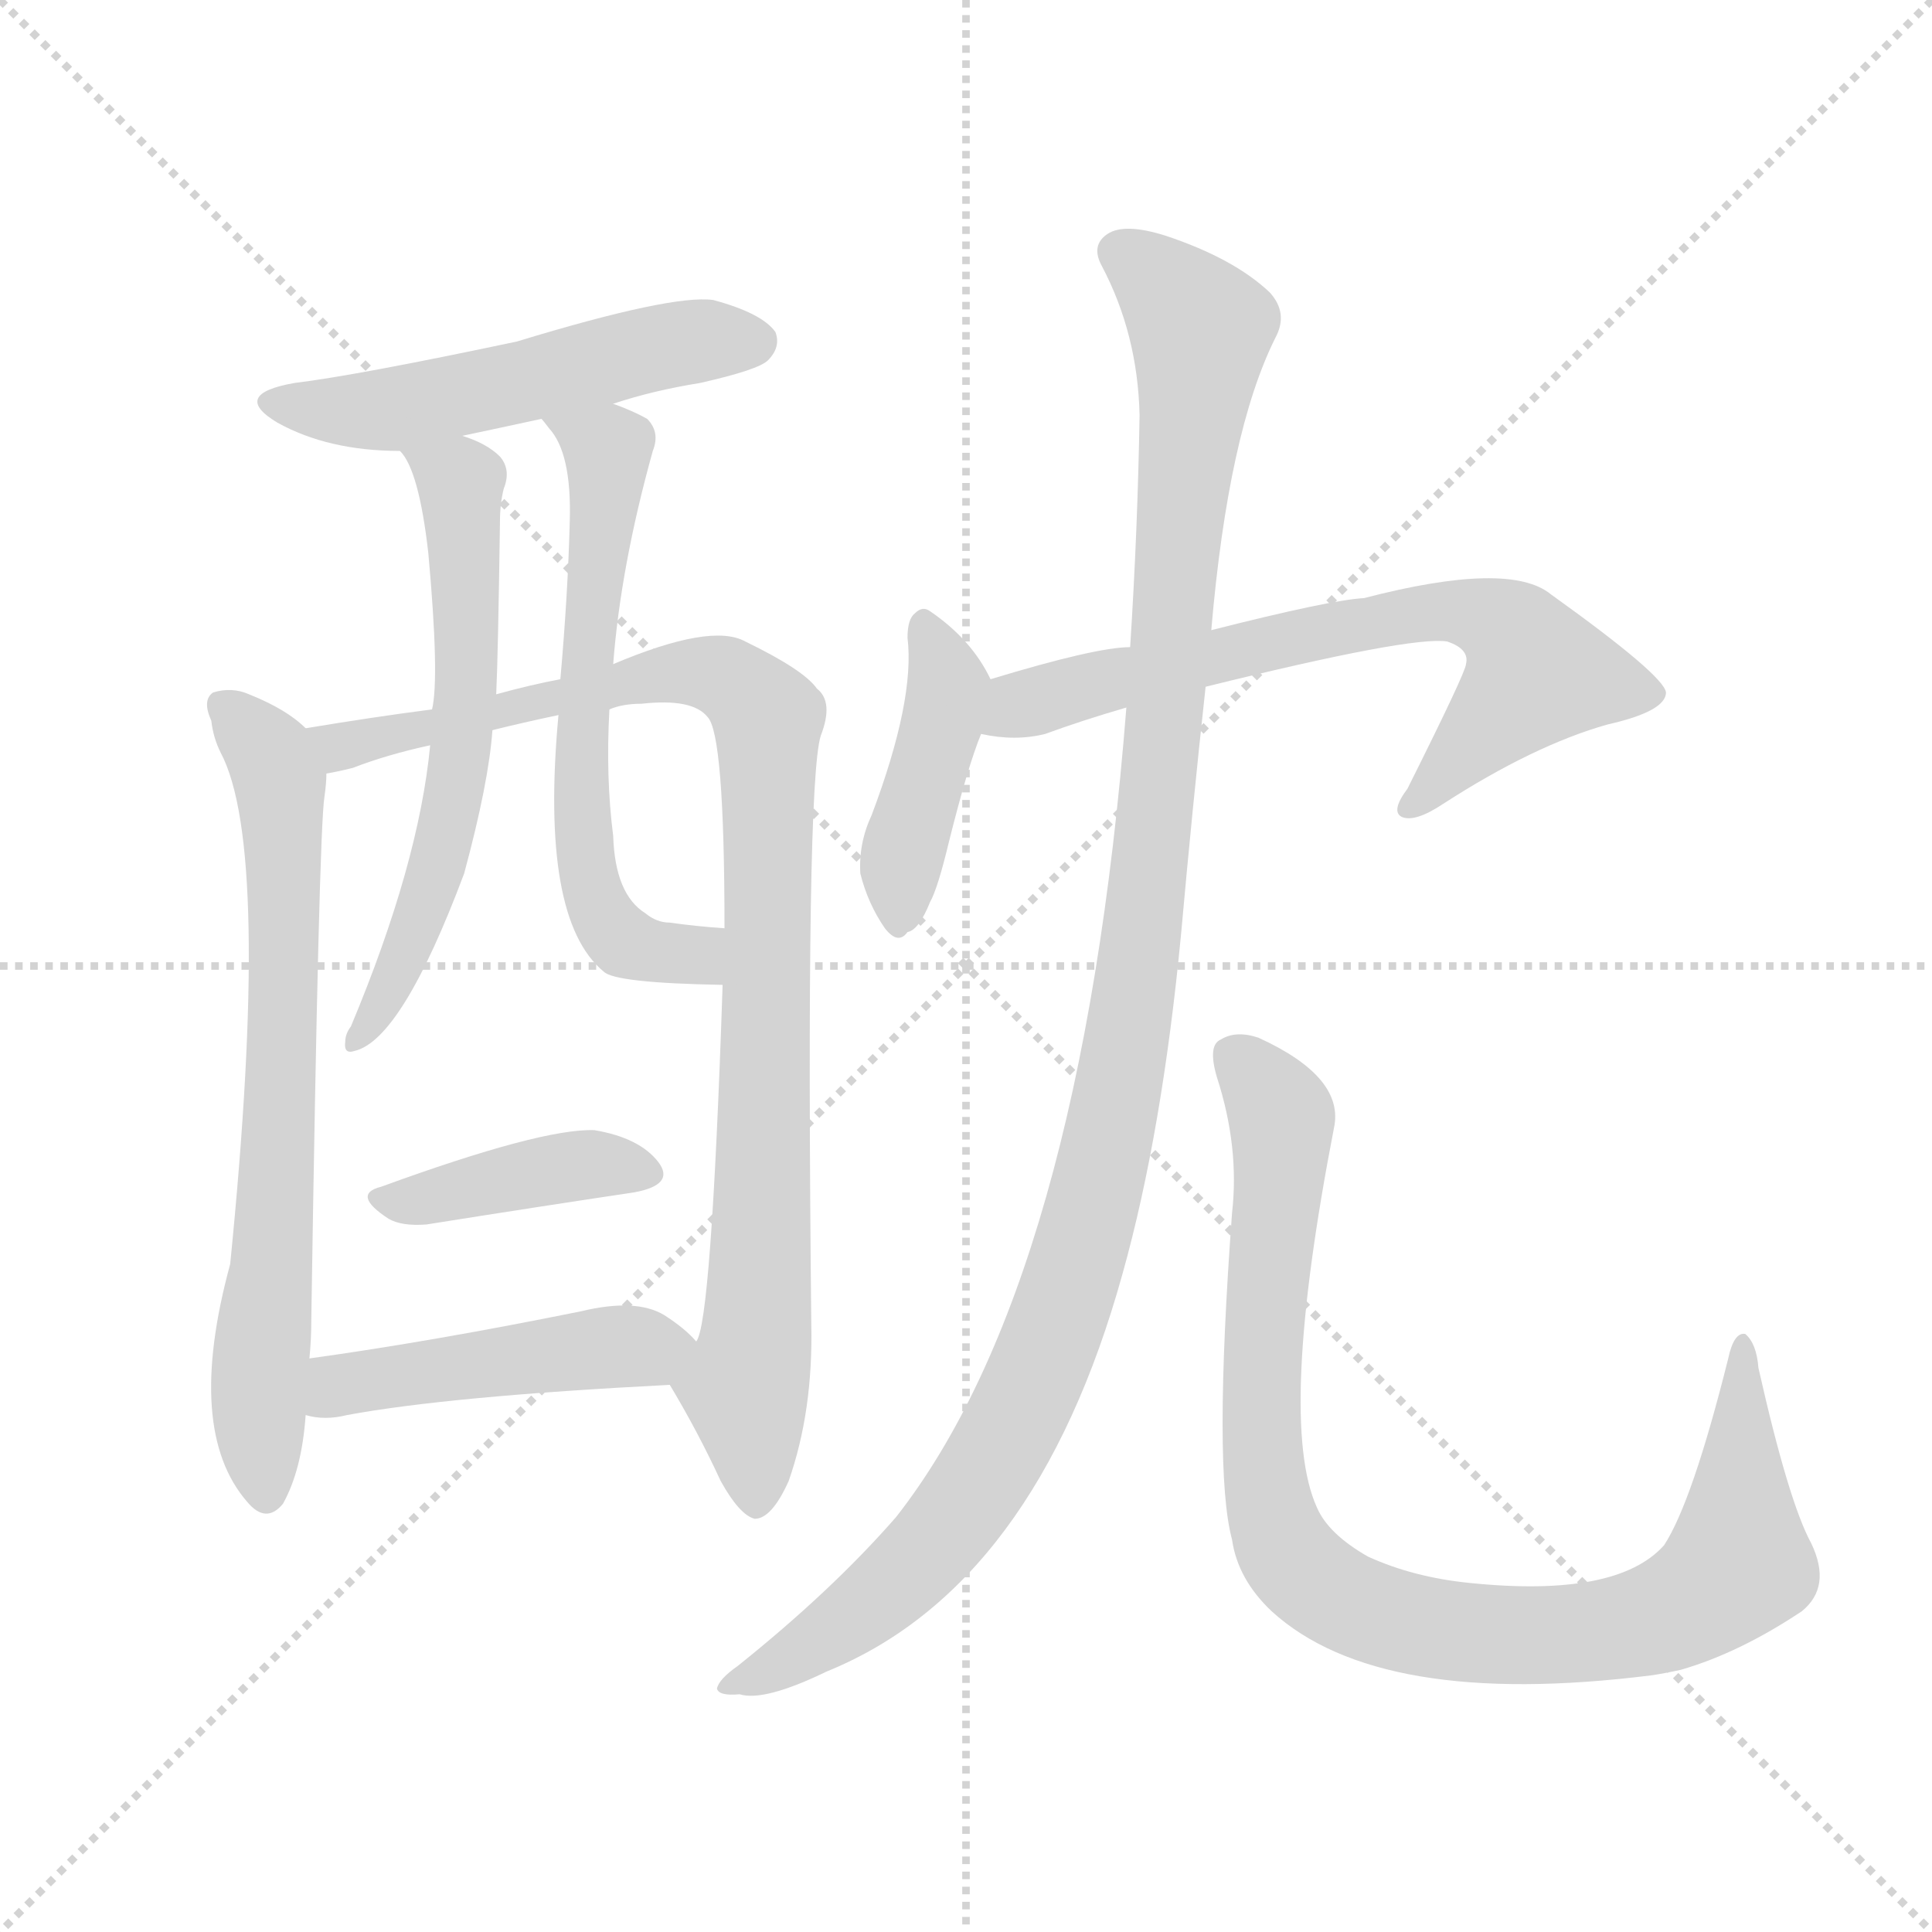<svg xmlns="http://www.w3.org/2000/svg" version="1.1" viewBox="0 0 1024 1024">
  <g stroke="lightgray" stroke-dasharray="1,1" stroke-width="1" transform="scale(4, 4)">
    <line x1="0" y1="0" x2="256" y2="256" />
    <line x1="256" y1="0" x2="0" y2="256" />
    <line x1="128" y1="0" x2="128" y2="256" />
    <line x1="0" y1="128" x2="256" y2="128" />
  </g>
  <g transform="scale(1.0, -1.0) translate(0.0, -909.00)">
    <style type="text/css">
      
        @keyframes keyframes0 {
          from {
            stroke: blue;
            stroke-dashoffset: 511;
            stroke-width: 128;
          }
          62% {
            animation-timing-function: step-end;
            stroke: blue;
            stroke-dashoffset: 0;
            stroke-width: 128;
          }
          to {
            stroke: black;
            stroke-width: 1024;
          }
        }
        #make-me-a-hanzi-animation-0 {
          animation: keyframes0 0.666s both;
          animation-delay: 0s;
          animation-timing-function: linear;
        }
      
        @keyframes keyframes1 {
          from {
            stroke: blue;
            stroke-dashoffset: 683;
            stroke-width: 128;
          }
          69% {
            animation-timing-function: step-end;
            stroke: blue;
            stroke-dashoffset: 0;
            stroke-width: 128;
          }
          to {
            stroke: black;
            stroke-width: 1024;
          }
        }
        #make-me-a-hanzi-animation-1 {
          animation: keyframes1 0.806s both;
          animation-delay: 0.666s;
          animation-timing-function: linear;
        }
      
        @keyframes keyframes2 {
          from {
            stroke: blue;
            stroke-dashoffset: 923;
            stroke-width: 128;
          }
          75% {
            animation-timing-function: step-end;
            stroke: blue;
            stroke-dashoffset: 0;
            stroke-width: 128;
          }
          to {
            stroke: black;
            stroke-width: 1024;
          }
        }
        #make-me-a-hanzi-animation-2 {
          animation: keyframes2 1.001s both;
          animation-delay: 1.472s;
          animation-timing-function: linear;
        }
      
        @keyframes keyframes3 {
          from {
            stroke: blue;
            stroke-dashoffset: 593;
            stroke-width: 128;
          }
          66% {
            animation-timing-function: step-end;
            stroke: blue;
            stroke-dashoffset: 0;
            stroke-width: 128;
          }
          to {
            stroke: black;
            stroke-width: 1024;
          }
        }
        #make-me-a-hanzi-animation-3 {
          animation: keyframes3 0.733s both;
          animation-delay: 2.473s;
          animation-timing-function: linear;
        }
      
        @keyframes keyframes4 {
          from {
            stroke: blue;
            stroke-dashoffset: 605;
            stroke-width: 128;
          }
          66% {
            animation-timing-function: step-end;
            stroke: blue;
            stroke-dashoffset: 0;
            stroke-width: 128;
          }
          to {
            stroke: black;
            stroke-width: 1024;
          }
        }
        #make-me-a-hanzi-animation-4 {
          animation: keyframes4 0.742s both;
          animation-delay: 3.205s;
          animation-timing-function: linear;
        }
      
        @keyframes keyframes5 {
          from {
            stroke: blue;
            stroke-dashoffset: 395;
            stroke-width: 128;
          }
          56% {
            animation-timing-function: step-end;
            stroke: blue;
            stroke-dashoffset: 0;
            stroke-width: 128;
          }
          to {
            stroke: black;
            stroke-width: 1024;
          }
        }
        #make-me-a-hanzi-animation-5 {
          animation: keyframes5 0.571s both;
          animation-delay: 3.948s;
          animation-timing-function: linear;
        }
      
        @keyframes keyframes6 {
          from {
            stroke: blue;
            stroke-dashoffset: 452;
            stroke-width: 128;
          }
          60% {
            animation-timing-function: step-end;
            stroke: blue;
            stroke-dashoffset: 0;
            stroke-width: 128;
          }
          to {
            stroke: black;
            stroke-width: 1024;
          }
        }
        #make-me-a-hanzi-animation-6 {
          animation: keyframes6 0.618s both;
          animation-delay: 4.519s;
          animation-timing-function: linear;
        }
      
        @keyframes keyframes7 {
          from {
            stroke: blue;
            stroke-dashoffset: 410;
            stroke-width: 128;
          }
          57% {
            animation-timing-function: step-end;
            stroke: blue;
            stroke-dashoffset: 0;
            stroke-width: 128;
          }
          to {
            stroke: black;
            stroke-width: 1024;
          }
        }
        #make-me-a-hanzi-animation-7 {
          animation: keyframes7 0.584s both;
          animation-delay: 5.137s;
          animation-timing-function: linear;
        }
      
        @keyframes keyframes8 {
          from {
            stroke: blue;
            stroke-dashoffset: 664;
            stroke-width: 128;
          }
          68% {
            animation-timing-function: step-end;
            stroke: blue;
            stroke-dashoffset: 0;
            stroke-width: 128;
          }
          to {
            stroke: black;
            stroke-width: 1024;
          }
        }
        #make-me-a-hanzi-animation-8 {
          animation: keyframes8 0.79s both;
          animation-delay: 5.721s;
          animation-timing-function: linear;
        }
      
        @keyframes keyframes9 {
          from {
            stroke: blue;
            stroke-dashoffset: 1117;
            stroke-width: 128;
          }
          78% {
            animation-timing-function: step-end;
            stroke: blue;
            stroke-dashoffset: 0;
            stroke-width: 128;
          }
          to {
            stroke: black;
            stroke-width: 1024;
          }
        }
        #make-me-a-hanzi-animation-9 {
          animation: keyframes9 1.159s both;
          animation-delay: 6.511s;
          animation-timing-function: linear;
        }
      
        @keyframes keyframes10 {
          from {
            stroke: blue;
            stroke-dashoffset: 906;
            stroke-width: 128;
          }
          75% {
            animation-timing-function: step-end;
            stroke: blue;
            stroke-dashoffset: 0;
            stroke-width: 128;
          }
          to {
            stroke: black;
            stroke-width: 1024;
          }
        }
        #make-me-a-hanzi-animation-10 {
          animation: keyframes10 0.987s both;
          animation-delay: 7.67s;
          animation-timing-function: linear;
        }
      
    </style>
    
      <path d="M 325 695 Q 346 702 371 706 Q 402 713 407 718 Q 414 725 411 733 Q 404 743 378 750 Q 356 753 274 728 Q 189 710 156 706 Q 122 700 147 685 Q 174 670 212 670 L 245 678 Q 264 682 287 687 L 325 695 Z" fill="lightgray" />
    
      <path d="M 162 523 Q 152 533 132 541 Q 123 545 113 542 Q 107 538 112 527 Q 113 518 117 510 Q 144 459 122 239 Q 98 151 131 113 Q 141 101 150 112 Q 160 130 162 159 L 164 189 Q 165 199 165 210 Q 169 469 172 487 Q 173 494 173 499 C 174 513 174 513 162 523 Z" fill="lightgray" />
    
      <path d="M 355 175 Q 370 150 382 124 Q 392 106 400 104 Q 409 104 418 124 Q 431 161 430 207 Q 427 493 435 519 Q 442 537 433 544 Q 426 554 395 569 Q 377 579 325 557 L 297 549 Q 281 546 263 541 L 229 533 Q 198 529 162 523 C 132 518 144 491 173 499 Q 179 500 187 502 Q 205 509 228 514 L 261 522 Q 277 526 296 530 L 323 533 Q 330 536 340 536 Q 367 539 375 529 Q 384 520 384 417 L 383 387 Q 377 207 369 198 C 362 169 349 186 355 175 Z" fill="lightgray" />
    
      <path d="M 212 670 Q 222 660 227 616 Q 233 550 229 533 L 228 514 Q 222 451 186 365 Q 183 361 183 357 Q 182 350 188 352 Q 213 358 246 446 Q 259 494 261 522 L 263 541 Q 264 562 265 633 Q 265 642 267 650 Q 271 660 265 667 Q 258 674 245 678 C 217 689 196 696 212 670 Z" fill="lightgray" />
    
      <path d="M 325 557 Q 329 609 346 670 Q 350 680 343 687 Q 336 691 325 695 C 297 706 268 711 287 687 Q 288 686 291 682 Q 303 669 302 633 Q 301 594 297 549 L 296 530 Q 286 422 320 394 Q 326 388 383 387 C 413 386 414 415 384 417 Q 369 418 355 420 Q 348 420 342 425 Q 326 435 325 466 Q 321 497 323 533 L 325 557 Z" fill="lightgray" />
    
      <path d="M 202 280 Q 186 276 206 263 Q 213 259 226 260 Q 289 270 336 277 Q 358 281 349 293 Q 339 306 315 310 Q 287 311 202 280 Z" fill="lightgray" />
    
      <path d="M 162 159 Q 172 156 184 159 Q 238 169 355 175 C 385 177 390 177 369 198 Q 363 205 352 212 Q 337 221 308 214 Q 229 198 164 189 C 134 185 133 165 162 159 Z" fill="lightgray" />
    
      <path d="M 525 549 Q 515 570 493 585 Q 489 588 485 584 Q 481 581 481 571 Q 485 538 462 477 Q 455 462 456 446 Q 460 430 469 417 Q 476 408 481 415 Q 487 416 493 431 Q 497 438 503 463 Q 513 503 520 520 C 529 542 529 542 525 549 Z" fill="lightgray" />
    
      <path d="M 639 545 Q 748 572 767 569 Q 779 565 777 557 Q 777 553 746 491 Q 737 479 743 476 Q 750 473 765 483 Q 813 514 852 525 Q 883 532 883 542 Q 882 551 822 594 Q 800 612 723 592 Q 705 591 642 575 L 599 566 Q 581 566 525 549 C 496 540 490 524 520 520 Q 538 516 554 520 Q 573 527 597 534 L 639 545 Z" fill="lightgray" />
    
      <path d="M 597 534 Q 573 230 475 105 Q 441 66 391 26 Q 381 19 380 14 Q 381 10 392 11 Q 405 7 438 23 Q 549 68 595 234 Q 616 309 626 414 Q 632 481 639 545 L 642 575 Q 651 680 676 730 Q 683 743 673 754 Q 654 772 618 784 Q 596 791 587 785 Q 578 779 584 768 Q 603 732 604 689 Q 603 628 599 566 L 597 534 Z" fill="lightgray" />
    
      <path d="M 653 266 Q 643 130 653 93 Q 656 72 674 55 Q 731 3 875 21 Q 882 22 891 24 Q 922 33 955 55 Q 971 68 960 91 Q 948 113 932 184 Q 931 197 925 202 Q 919 203 916 189 Q 897 113 882 90 Q 857 62 779 70 Q 749 73 725 84 Q 704 96 698 110 Q 677 156 707 311 Q 713 338 667 359 Q 655 363 647 358 Q 640 355 645 338 Q 657 301 653 266 Z" fill="lightgray" />
    
    
      <clipPath id="make-me-a-hanzi-clip-0">
        <path d="M 325 695 Q 346 702 371 706 Q 402 713 407 718 Q 414 725 411 733 Q 404 743 378 750 Q 356 753 274 728 Q 189 710 156 706 Q 122 700 147 685 Q 174 670 212 670 L 245 678 Q 264 682 287 687 L 325 695 Z" />
      </clipPath>
      <path clip-path="url(#make-me-a-hanzi-clip-0)" d="M 149 697 L 205 691 L 330 721 L 400 728" fill="none" id="make-me-a-hanzi-animation-0" stroke-dasharray="383 766" stroke-linecap="round" />
    
      <clipPath id="make-me-a-hanzi-clip-1">
        <path d="M 162 523 Q 152 533 132 541 Q 123 545 113 542 Q 107 538 112 527 Q 113 518 117 510 Q 144 459 122 239 Q 98 151 131 113 Q 141 101 150 112 Q 160 130 162 159 L 164 189 Q 165 199 165 210 Q 169 469 172 487 Q 173 494 173 499 C 174 513 174 513 162 523 Z" />
      </clipPath>
      <path clip-path="url(#make-me-a-hanzi-clip-1)" d="M 119 534 L 144 507 L 149 484 L 149 325 L 137 172 L 141 118" fill="none" id="make-me-a-hanzi-animation-1" stroke-dasharray="555 1110" stroke-linecap="round" />
    
      <clipPath id="make-me-a-hanzi-clip-2">
        <path d="M 355 175 Q 370 150 382 124 Q 392 106 400 104 Q 409 104 418 124 Q 431 161 430 207 Q 427 493 435 519 Q 442 537 433 544 Q 426 554 395 569 Q 377 579 325 557 L 297 549 Q 281 546 263 541 L 229 533 Q 198 529 162 523 C 132 518 144 491 173 499 Q 179 500 187 502 Q 205 509 228 514 L 261 522 Q 277 526 296 530 L 323 533 Q 330 536 340 536 Q 367 539 375 529 Q 384 520 384 417 L 383 387 Q 377 207 369 198 C 362 169 349 186 355 175 Z" />
      </clipPath>
      <path clip-path="url(#make-me-a-hanzi-clip-2)" d="M 170 519 L 180 513 L 219 520 L 357 553 L 394 545 L 406 530 L 405 248 L 395 172 L 400 114" fill="none" id="make-me-a-hanzi-animation-2" stroke-dasharray="795 1590" stroke-linecap="round" />
    
      <clipPath id="make-me-a-hanzi-clip-3">
        <path d="M 212 670 Q 222 660 227 616 Q 233 550 229 533 L 228 514 Q 222 451 186 365 Q 183 361 183 357 Q 182 350 188 352 Q 213 358 246 446 Q 259 494 261 522 L 263 541 Q 264 562 265 633 Q 265 642 267 650 Q 271 660 265 667 Q 258 674 245 678 C 217 689 196 696 212 670 Z" />
      </clipPath>
      <path clip-path="url(#make-me-a-hanzi-clip-3)" d="M 218 669 L 244 654 L 247 538 L 230 439 L 189 358" fill="none" id="make-me-a-hanzi-animation-3" stroke-dasharray="465 930" stroke-linecap="round" />
    
      <clipPath id="make-me-a-hanzi-clip-4">
        <path d="M 325 557 Q 329 609 346 670 Q 350 680 343 687 Q 336 691 325 695 C 297 706 268 711 287 687 Q 288 686 291 682 Q 303 669 302 633 Q 301 594 297 549 L 296 530 Q 286 422 320 394 Q 326 388 383 387 C 413 386 414 415 384 417 Q 369 418 355 420 Q 348 420 342 425 Q 326 435 325 466 Q 321 497 323 533 L 325 557 Z" />
      </clipPath>
      <path clip-path="url(#make-me-a-hanzi-clip-4)" d="M 293 688 L 323 668 L 306 518 L 311 445 L 331 410 L 367 402 L 376 410" fill="none" id="make-me-a-hanzi-animation-4" stroke-dasharray="477 954" stroke-linecap="round" />
    
      <clipPath id="make-me-a-hanzi-clip-5">
        <path d="M 202 280 Q 186 276 206 263 Q 213 259 226 260 Q 289 270 336 277 Q 358 281 349 293 Q 339 306 315 310 Q 287 311 202 280 Z" />
      </clipPath>
      <path clip-path="url(#make-me-a-hanzi-clip-5)" d="M 203 271 L 305 291 L 340 287" fill="none" id="make-me-a-hanzi-animation-5" stroke-dasharray="267 534" stroke-linecap="round" />
    
      <clipPath id="make-me-a-hanzi-clip-6">
        <path d="M 162 159 Q 172 156 184 159 Q 238 169 355 175 C 385 177 390 177 369 198 Q 363 205 352 212 Q 337 221 308 214 Q 229 198 164 189 C 134 185 133 165 162 159 Z" />
      </clipPath>
      <path clip-path="url(#make-me-a-hanzi-clip-6)" d="M 168 166 L 179 175 L 214 181 L 360 196" fill="none" id="make-me-a-hanzi-animation-6" stroke-dasharray="324 648" stroke-linecap="round" />
    
      <clipPath id="make-me-a-hanzi-clip-7">
        <path d="M 525 549 Q 515 570 493 585 Q 489 588 485 584 Q 481 581 481 571 Q 485 538 462 477 Q 455 462 456 446 Q 460 430 469 417 Q 476 408 481 415 Q 487 416 493 431 Q 497 438 503 463 Q 513 503 520 520 C 529 542 529 542 525 549 Z" />
      </clipPath>
      <path clip-path="url(#make-me-a-hanzi-clip-7)" d="M 490 575 L 503 544 L 477 449 L 477 427" fill="none" id="make-me-a-hanzi-animation-7" stroke-dasharray="282 564" stroke-linecap="round" />
    
      <clipPath id="make-me-a-hanzi-clip-8">
        <path d="M 639 545 Q 748 572 767 569 Q 779 565 777 557 Q 777 553 746 491 Q 737 479 743 476 Q 750 473 765 483 Q 813 514 852 525 Q 883 532 883 542 Q 882 551 822 594 Q 800 612 723 592 Q 705 591 642 575 L 599 566 Q 581 566 525 549 C 496 540 490 524 520 520 Q 538 516 554 520 Q 573 527 597 534 L 639 545 Z" />
      </clipPath>
      <path clip-path="url(#make-me-a-hanzi-clip-8)" d="M 527 526 L 541 537 L 575 546 L 772 586 L 803 571 L 815 552 L 747 483" fill="none" id="make-me-a-hanzi-animation-8" stroke-dasharray="536 1072" stroke-linecap="round" />
    
      <clipPath id="make-me-a-hanzi-clip-9">
        <path d="M 597 534 Q 573 230 475 105 Q 441 66 391 26 Q 381 19 380 14 Q 381 10 392 11 Q 405 7 438 23 Q 549 68 595 234 Q 616 309 626 414 Q 632 481 639 545 L 642 575 Q 651 680 676 730 Q 683 743 673 754 Q 654 772 618 784 Q 596 791 587 785 Q 578 779 584 768 Q 603 732 604 689 Q 603 628 599 566 L 597 534 Z" />
      </clipPath>
      <path clip-path="url(#make-me-a-hanzi-clip-9)" d="M 593 775 L 618 757 L 636 726 L 605 407 L 580 272 L 550 181 L 513 113 L 478 73 L 438 41 L 386 14" fill="none" id="make-me-a-hanzi-animation-9" stroke-dasharray="989 1978" stroke-linecap="round" />
    
      <clipPath id="make-me-a-hanzi-clip-10">
        <path d="M 653 266 Q 643 130 653 93 Q 656 72 674 55 Q 731 3 875 21 Q 882 22 891 24 Q 922 33 955 55 Q 971 68 960 91 Q 948 113 932 184 Q 931 197 925 202 Q 919 203 916 189 Q 897 113 882 90 Q 857 62 779 70 Q 749 73 725 84 Q 704 96 698 110 Q 677 156 707 311 Q 713 338 667 359 Q 655 363 647 358 Q 640 355 645 338 Q 657 301 653 266 Z" />
      </clipPath>
      <path clip-path="url(#make-me-a-hanzi-clip-10)" d="M 655 349 L 677 321 L 680 304 L 668 189 L 673 108 L 682 85 L 711 61 L 757 46 L 822 42 L 861 46 L 908 67 L 922 80 L 922 195" fill="none" id="make-me-a-hanzi-animation-10" stroke-dasharray="778 1556" stroke-linecap="round" />
    
  </g>
</svg>